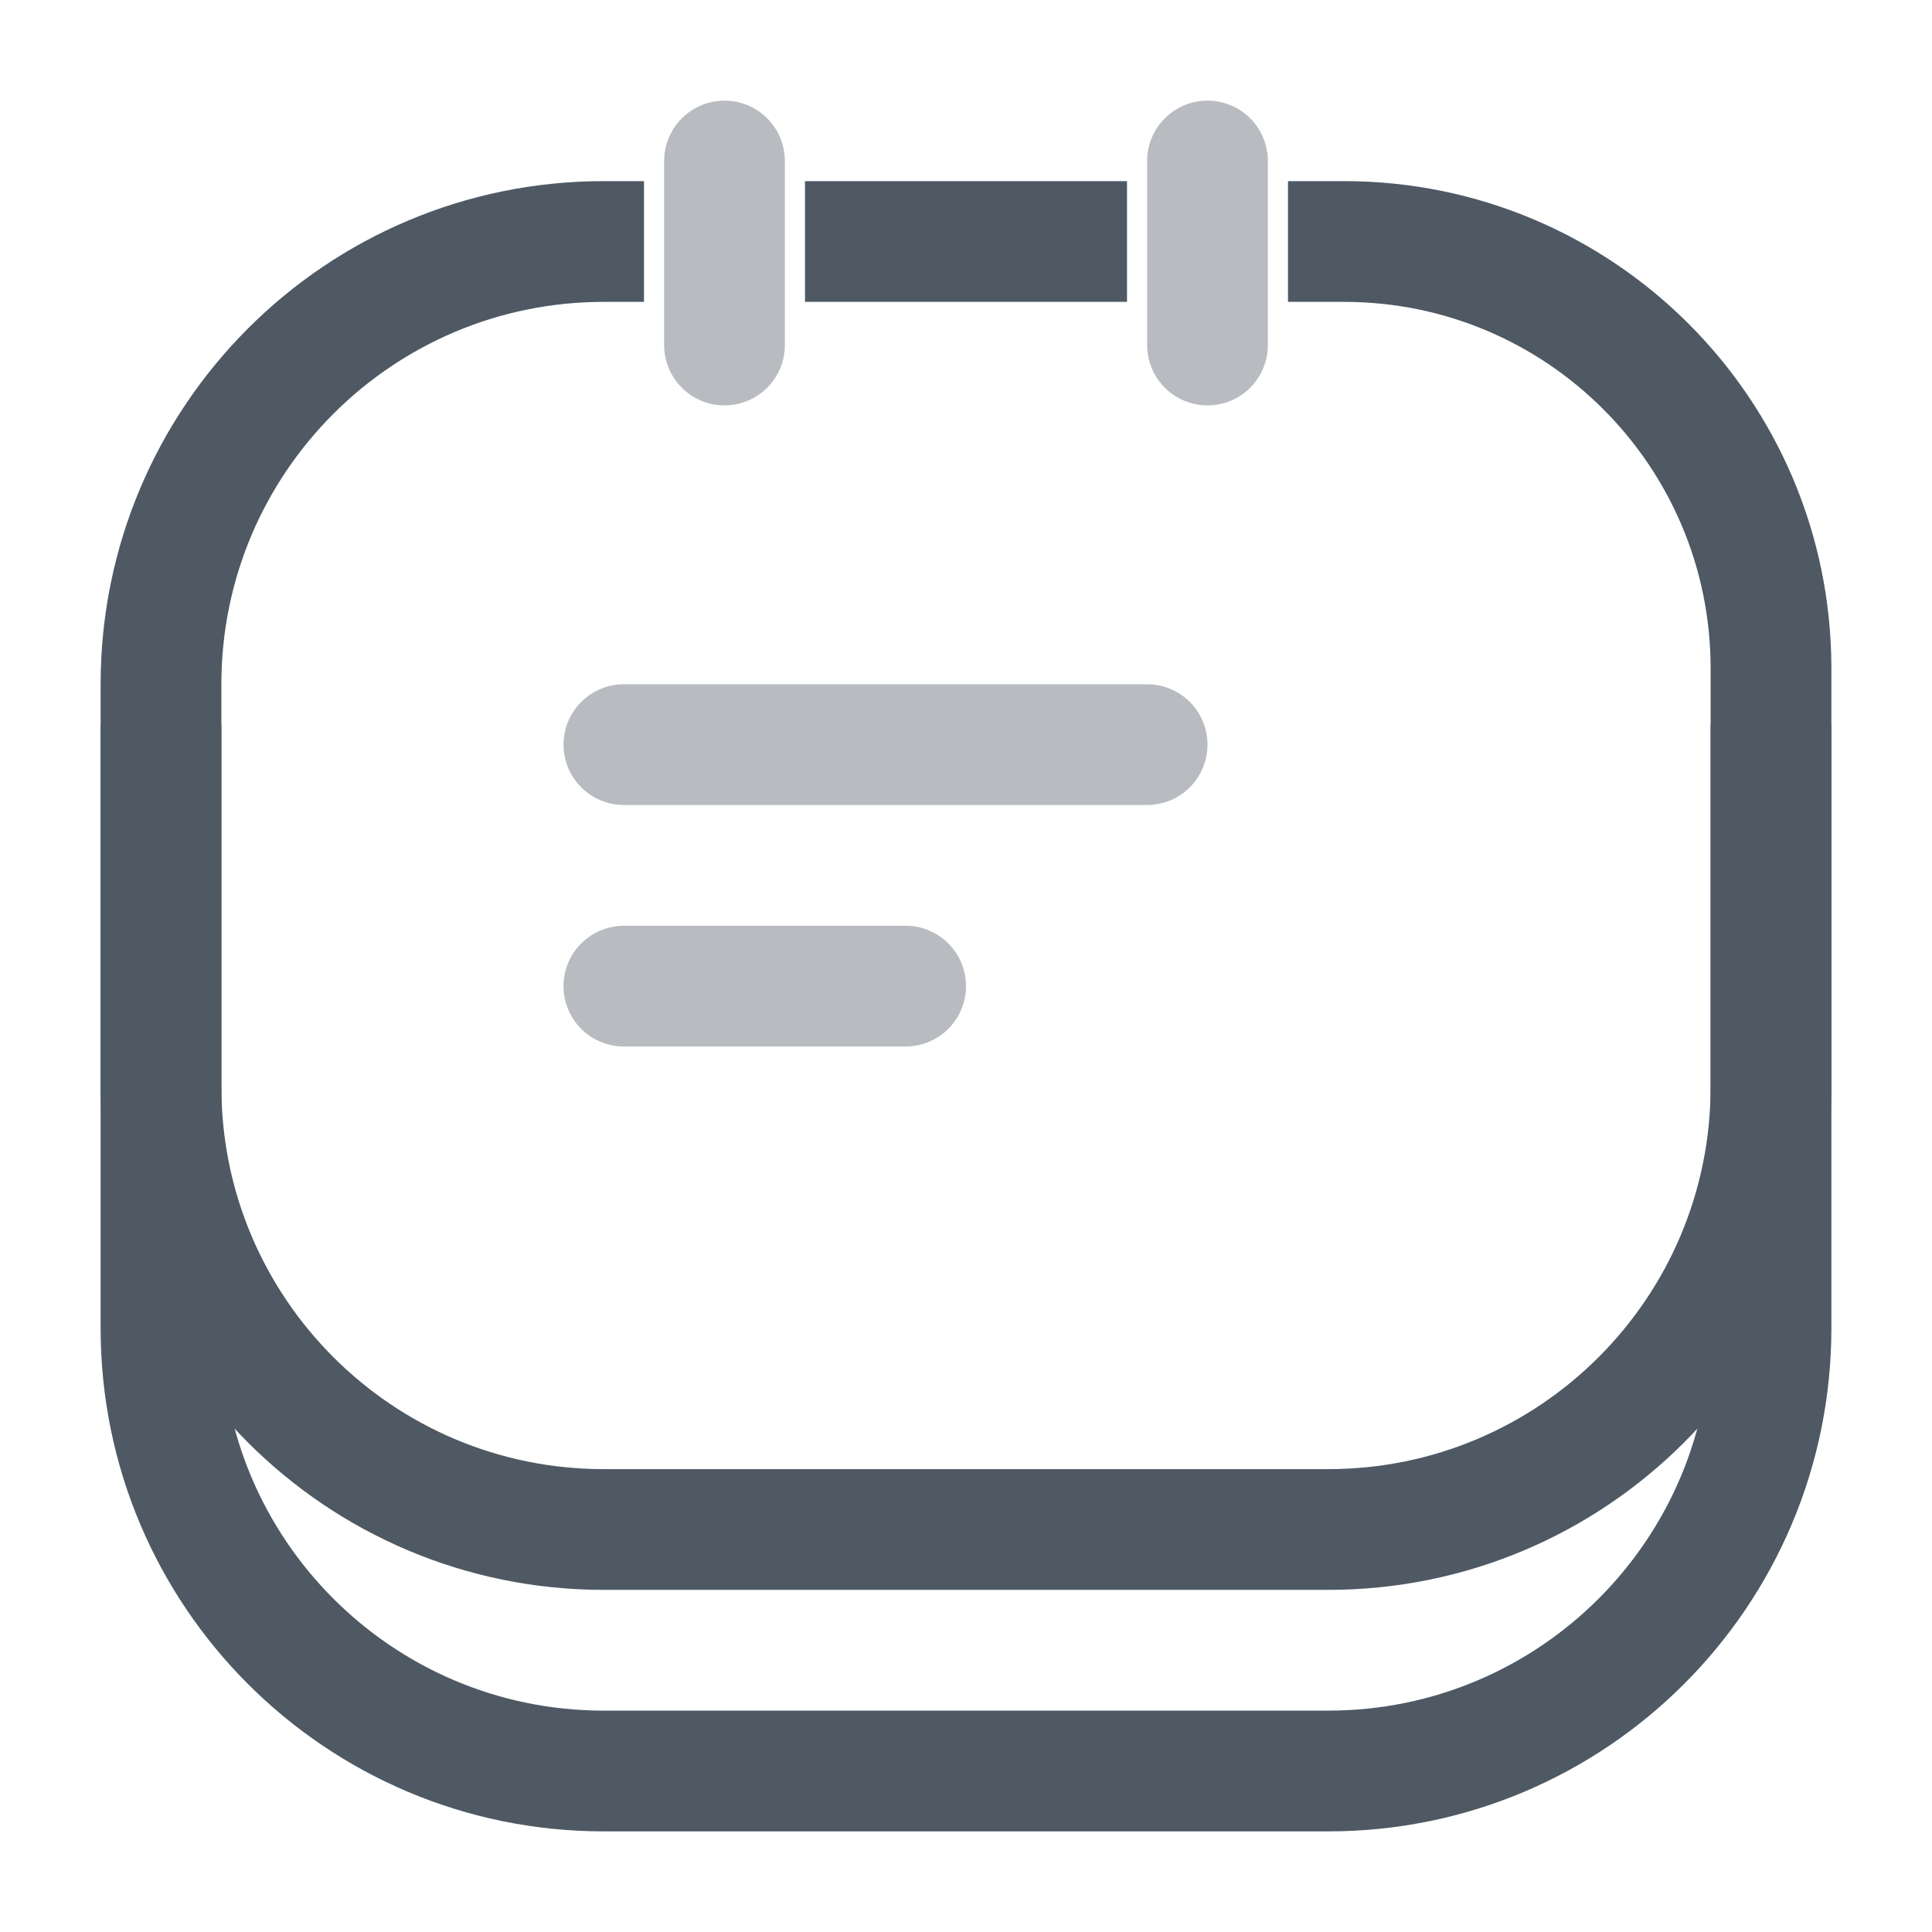 <svg width="24" height="24" viewBox="0 0 24 24" fill="none" xmlns="http://www.w3.org/2000/svg">
<path d="M16 3L16.697 3V3C19.626 3 22 5.374 22 8.303V16.5C22 19.538 19.538 22 16.5 22H7.5C4.462 22 2 19.538 2 16.5V8.5C2 5.462 4.462 3 7.5 3H8M10 3L12 3L14 3" stroke="#4E5964" stroke-width="1.5"/>
<path d="M22 9V13.5C22 16.538 19.538 19 16.5 19H7.5C4.462 19 2 16.538 2 13.5V9" stroke="#4E5964" stroke-width="1.5"/>
<line opacity="0.4" x1="7.75" y1="9.25" x2="14.25" y2="9.25" stroke="#4E5964" stroke-width="1.5" stroke-linecap="round"/>
<line opacity="0.4" x1="7.75" y1="12.25" x2="11.25" y2="12.25" stroke="#4E5964" stroke-width="1.5" stroke-linecap="round"/>
<path opacity="0.4" d="M9 4.286V2" stroke="#4E5964" stroke-width="1.5" stroke-linecap="round"/>
<path opacity="0.4" d="M15 4.286V2" stroke="#4E5964" stroke-width="1.5" stroke-linecap="round"/>
</svg>
